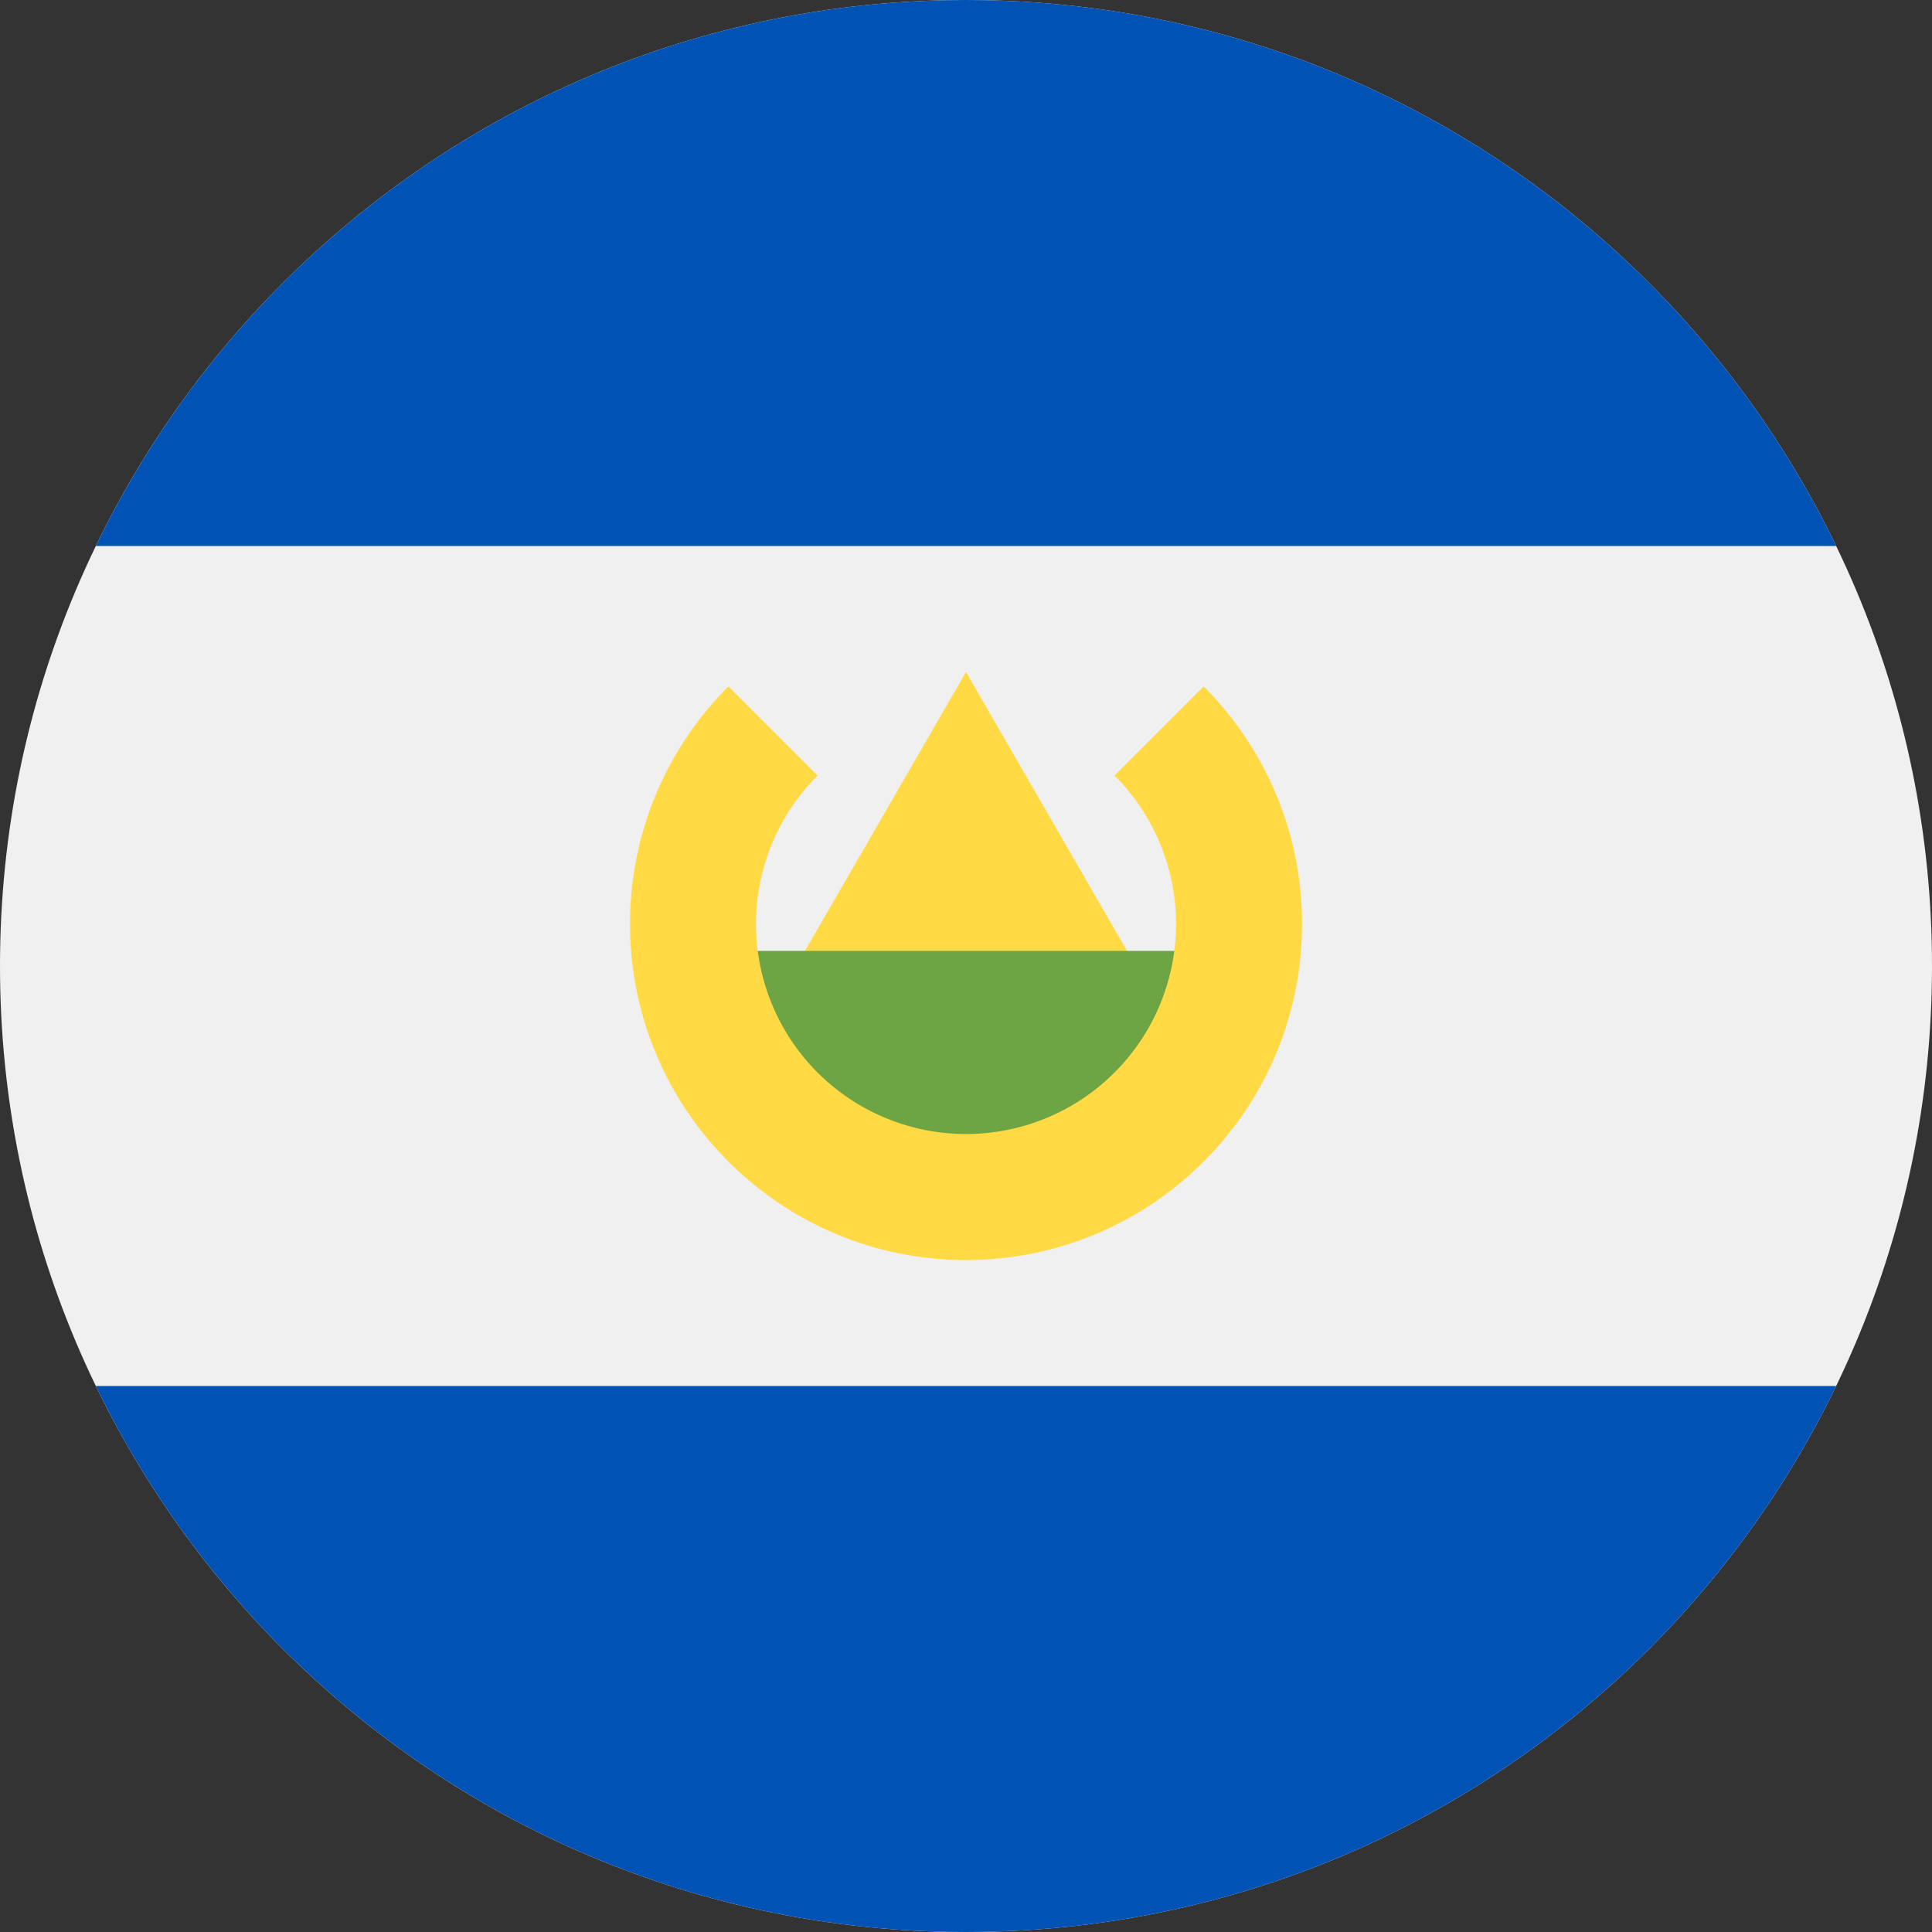 <svg xmlns="http://www.w3.org/2000/svg" width="56" height="56" fill="none" viewBox="0 0 56 56"><rect x="0" y="0" width="56" height="56" fill="#333333" stroke="none"/><g clip-path="url(#a)"><path fill="#F0F0F0" d="M28 56c15.464 0 28-12.536 28-28S43.464 0 28 0 0 12.536 0 28s12.536 28 28 28"/><path fill="#0052B4" d="M28 0C16.9 0 7.307 6.46 2.778 15.826h50.444C48.692 6.46 39.1 0 28 0m0 56c11.1 0 20.693-6.46 25.222-15.826H2.778C7.308 49.54 16.9 56 28 56"/><path fill="#FFDA44" d="M22.377 29.218 28 19.478l5.623 9.74z"/><path fill="#6DA544" d="M35.304 32.433 28 36.085l-7.305-3.652v-4.87h14.61z"/><path fill="#FFDA44" d="m34.887 19.897-2.582 2.582a6.087 6.087 0 1 1-8.608 0l-2.583-2.582a9.7 9.7 0 0 0-2.852 6.886c0 5.379 4.36 9.74 9.739 9.74 5.378 0 9.739-4.361 9.739-9.74 0-2.69-1.09-5.124-2.853-6.887"/></g><defs><clipPath id="a"><path fill="#fff" d="M0 0h56v56H0z"/></clipPath></defs></svg>